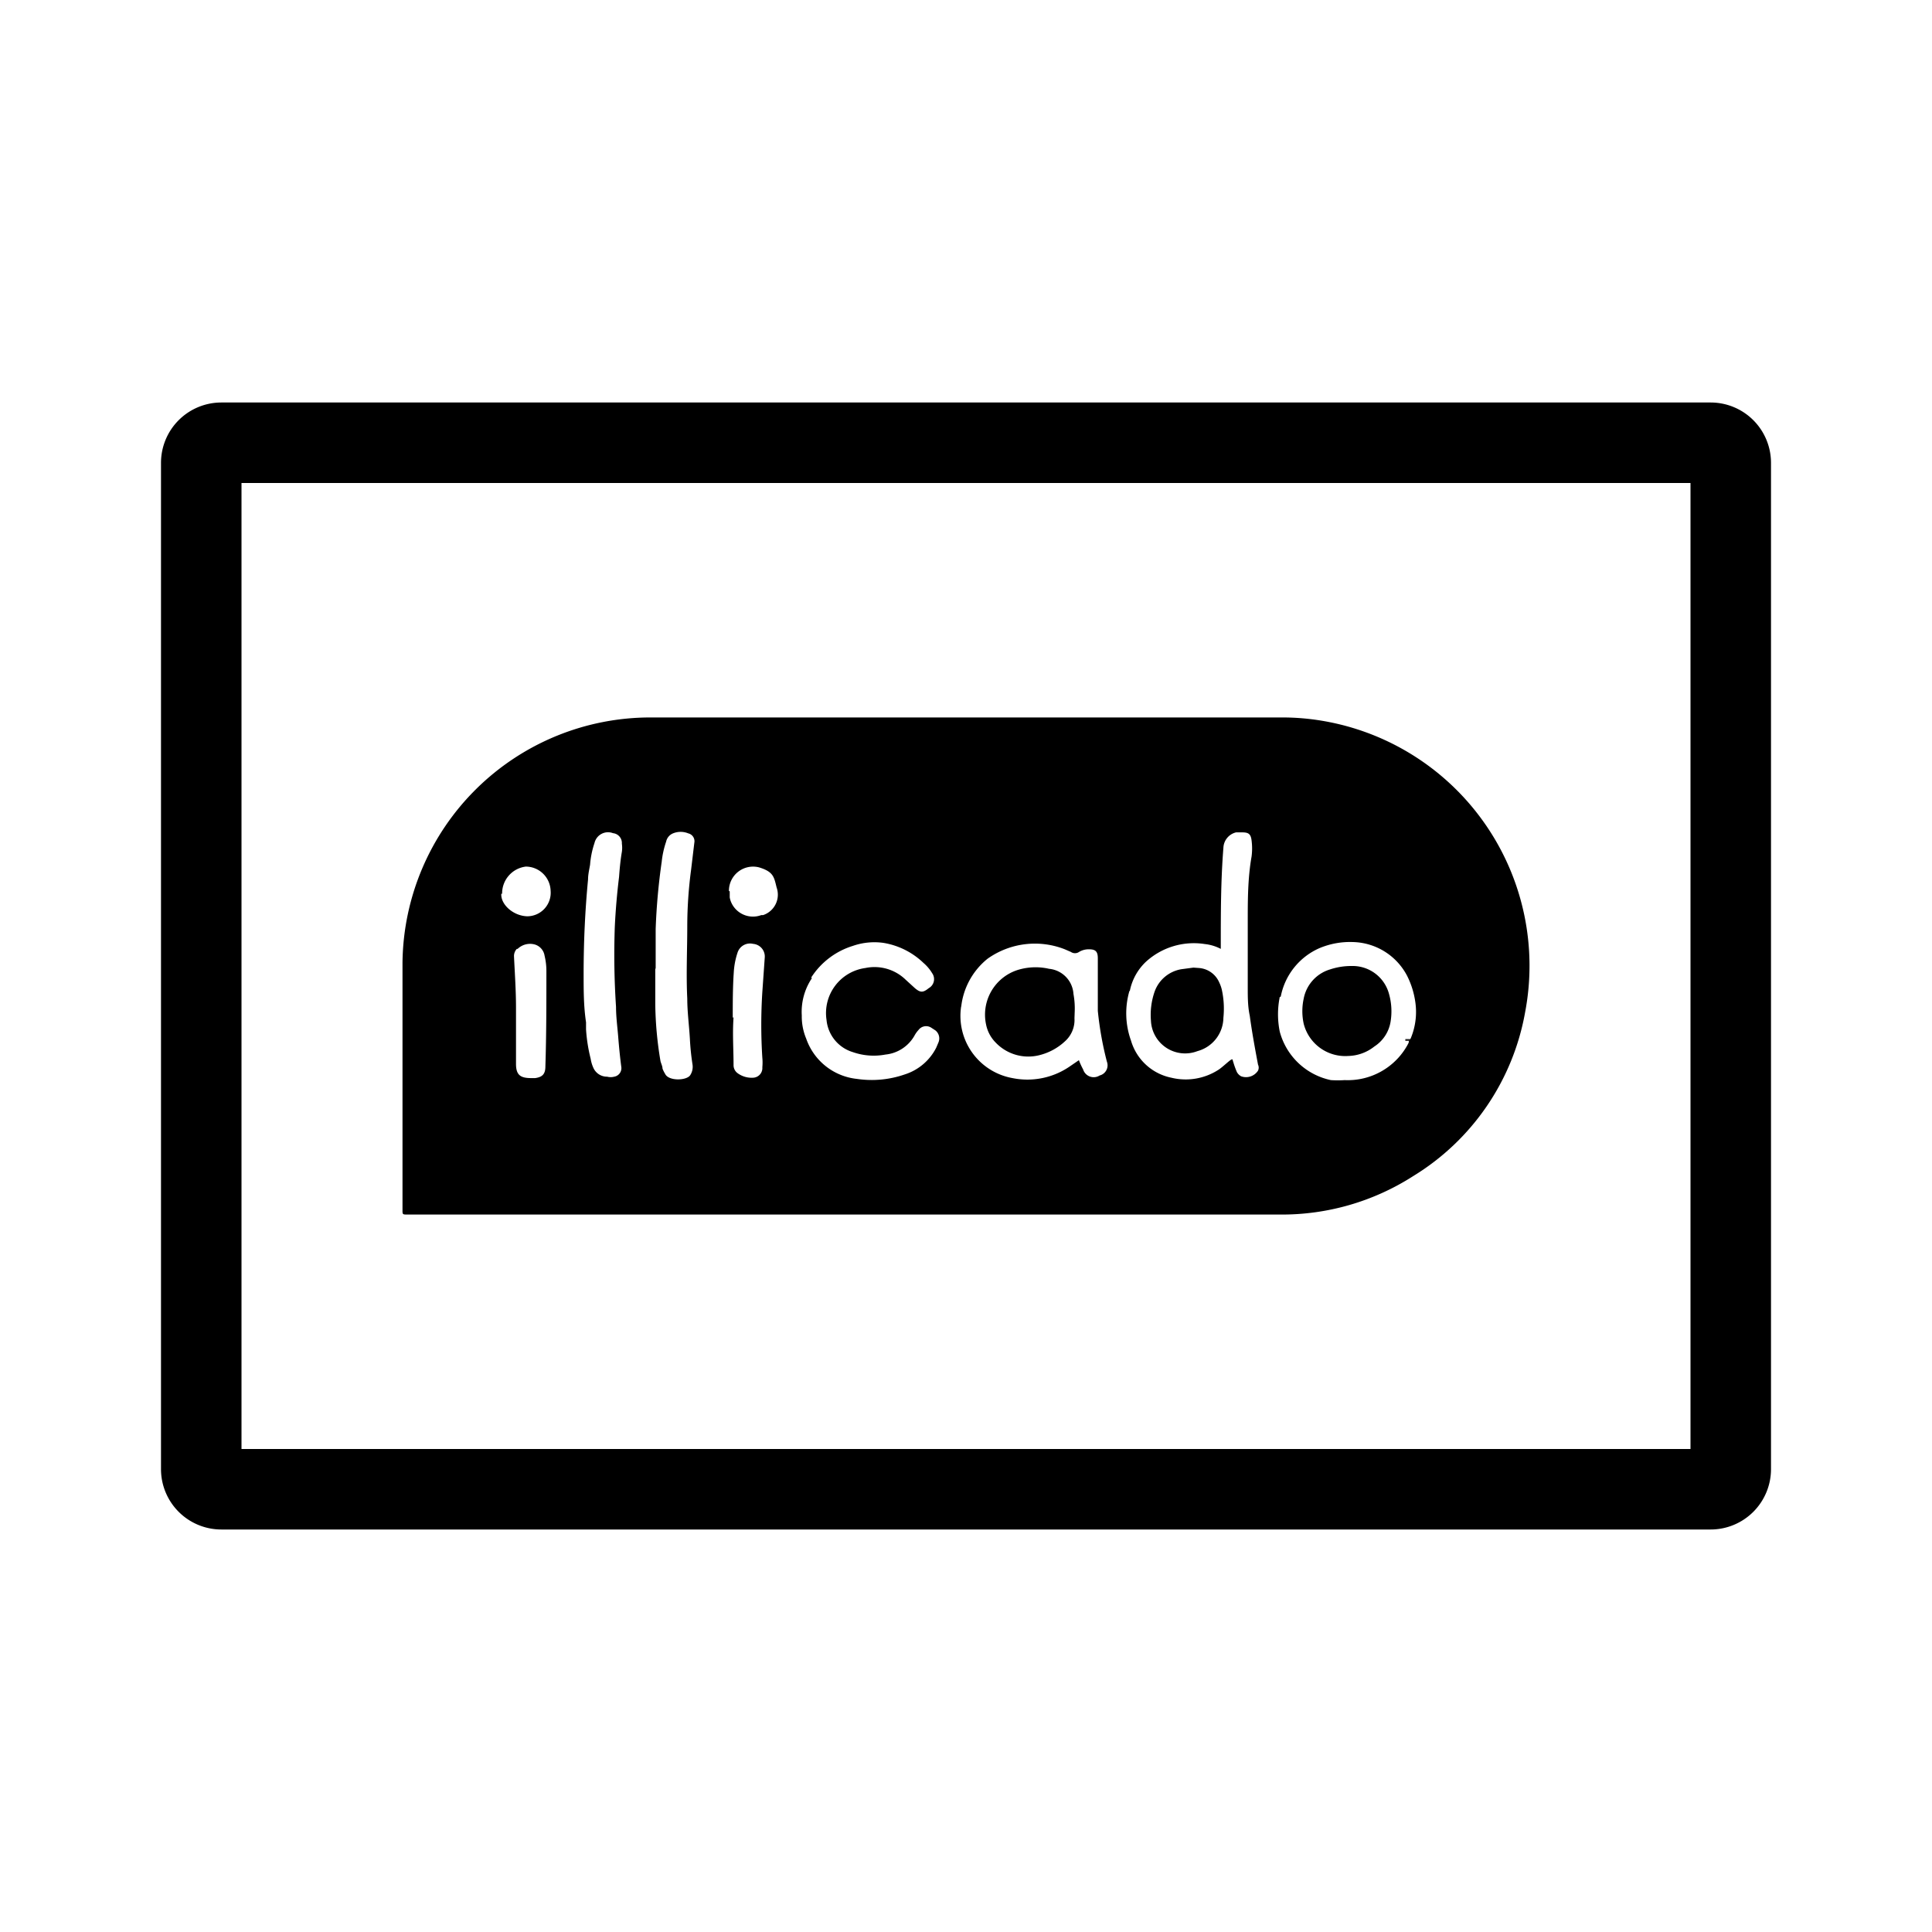 <svg xmlns="http://www.w3.org/2000/svg" viewBox="0 0 96 96"><path fill="#222020" d="M70 52.13v-.41h-.17v-.09h.45v.09h-.17v.41zm.86 0v-.35l-.11.3h-.13l-.12-.3v.35h-.1v-.5h.19l.13.32.11-.32H71v.5z"/><path d="M20.26 60.35h43.33a12.08 12.08 0 006.63-1.91 12 12 0 005.56-8.13A12.34 12.34 0 0066 35.87a12 12 0 00-2.33-.22H32.36A12.32 12.32 0 0020 47.84v12.28c0 .23 0 .23.26.23zm43.38-10.83a3.31 3.31 0 011.93-2.41 3.92 3.92 0 011.66-.3 3.12 3.12 0 012.69 1.68 4.19 4.19 0 01.41 1.33 3.39 3.39 0 01-3.51 3.85 5.3 5.3 0 01-.69 0 3.34 3.34 0 01-2.54-2.41 4.33 4.33 0 010-1.72zm-7.5-.28a2.72 2.72 0 01.8-1.45 3.53 3.53 0 012.93-.88 2.2 2.2 0 01.79.24V47c0-1.62 0-3.25.13-4.87a.82.82 0 01.63-.77h.3c.32 0 .43.08.47.4a3.09 3.09 0 010 .8C62 43.64 62 44.72 62 45.81v3.26c0 .47 0 .94.1 1.4.11.82.26 1.63.41 2.43a.35.35 0 010 .3.71.71 0 01-.84.28.53.53 0 01-.21-.21 4.24 4.24 0 01-.18-.5c-.06-.17 0-.11-.06-.13s-.43.35-.65.5a3 3 0 01-2.37.41 2.63 2.63 0 01-2-1.84 4 4 0 01-.08-2.47zm-8.38.8a3.57 3.57 0 011.31-2.4 4.06 4.06 0 013.84-.47l.3.13a.36.36 0 00.41 0 .92.92 0 01.49-.13c.33 0 .44.11.44.45V50.23a16.56 16.56 0 00.45 2.52.52.52 0 01-.36.69.55.55 0 01-.82-.3 3.82 3.82 0 01-.21-.46l-.41.28a3.72 3.72 0 01-2.89.61A3.14 3.14 0 0147.76 50zm-7.45-1.47A3.78 3.78 0 0142.38 47a3.25 3.25 0 011.51-.15 3.74 3.74 0 012 1 2.08 2.08 0 01.43.51.51.51 0 01-.17.74c-.28.23-.42.23-.69 0l-.46-.42a2.22 2.22 0 00-2-.58 2.26 2.26 0 00-1.93 2.58 1.85 1.85 0 001.31 1.6 3.14 3.14 0 001.62.12 1.87 1.87 0 001.44-.94 1.31 1.31 0 01.2-.28.47.47 0 01.64-.11l.2.13a.51.51 0 01.15.6l-.11.26a2.65 2.65 0 01-1.57 1.33 5 5 0 01-2.37.22 3 3 0 01-2.52-2 2.84 2.84 0 01-.22-1.15 3 3 0 01.5-1.85zm-3.9 2c0-.75 0-1.5.05-2.24a3.76 3.76 0 01.19-1 .65.65 0 01.77-.43.63.63 0 01.58.68l-.12 1.71a25.49 25.49 0 000 3.27 2.47 2.47 0 010 .47.48.48 0 01-.44.52 1.18 1.18 0 01-.81-.24.49.49 0 01-.18-.38c0-.8-.06-1.58 0-2.38zm-.19-6.3a1.2 1.2 0 011.5-1.17c.72.22.74.48.87 1a1.07 1.07 0 01-.67 1.37h-.09a1.18 1.18 0 01-1.52-.69 1.05 1.05 0 01-.05-.19v-.3zm-3.64 3.83v-1.94a31.15 31.15 0 01.3-3.34 4.55 4.55 0 01.22-1 .57.57 0 01.34-.41 1 1 0 01.76 0 .4.4 0 01.3.47l-.16 1.34a21.37 21.37 0 00-.19 2.78c0 1.22-.06 2.43 0 3.62 0 .66.09 1.31.13 2a12.33 12.33 0 00.13 1.27.76.76 0 01-.11.53c-.17.28-1.08.31-1.25-.06a1.58 1.58 0 01-.13-.26c0-.12-.07-.25-.1-.37a18.07 18.07 0 01-.26-2.84v-1.72zm-3.58.3c0-1.57.07-3.14.22-4.7 0-.25.06-.49.1-.73a4.41 4.41 0 01.22-1.08.69.69 0 01.92-.49.49.49 0 01.44.52 1.41 1.41 0 010 .41c-.07.41-.11.83-.14 1.25-.1.81-.17 1.63-.21 2.45a39.09 39.09 0 00.06 4c0 .51.07 1 .11 1.51s.09 1 .15 1.46a.43.43 0 01-.35.5.69.69 0 01-.35 0 .74.74 0 01-.69-.45 1.71 1.71 0 01-.13-.44 8.07 8.07 0 01-.23-1.46v-.35C29 50 29 49.22 29 48.4zm-3.28-1.25a.89.89 0 01.85-.22.69.69 0 01.49.56 3.22 3.22 0 01.09.76c0 1.59 0 3.18-.05 4.74 0 .38-.15.53-.51.58h-.19c-.54 0-.76-.15-.76-.71v-2.8c0-.84-.06-1.7-.1-2.55a.52.52 0 01.14-.36zm-.77-2.74a1.34 1.34 0 011.18-1.35 1.24 1.24 0 011.23 1.2 1.17 1.17 0 01-1.16 1.27c-.71-.02-1.33-.6-1.29-1.12z"/><path d="M59.3 48.08l-.6.08a1.71 1.71 0 00-1.33 1.12 3.51 3.51 0 00-.18 1.44 1.7 1.7 0 002.31 1.51 1.74 1.74 0 001.29-1.66 4.39 4.39 0 00-.08-1.4 1.74 1.74 0 00-.13-.36 1.19 1.19 0 00-1-.71zM53.4 50.31a4 4 0 00-.06-.92 1.34 1.34 0 00-1.21-1.25 3 3 0 00-1.57.06A2.33 2.33 0 0049 50.92a1.76 1.76 0 00.47.88 2.24 2.24 0 002.18.63 2.88 2.88 0 001.27-.69 1.42 1.42 0 00.47-1.14zM67 52.47a2.16 2.16 0 001.29-.47 1.81 1.81 0 00.81-1.25 3.19 3.19 0 00-.1-1.43A1.87 1.87 0 0067.17 48a3.34 3.34 0 00-1.08.17 1.88 1.88 0 00-1.31 1.45 2.93 2.93 0 000 1.25 2.13 2.13 0 002.22 1.6z"/><path d="M85 76H11a3 3 0 01-3-3V23a3 3 0 013-3h74a3 3 0 013 3v50a3 3 0 01-3 3zm-73-4h72V24H12z"/></svg>